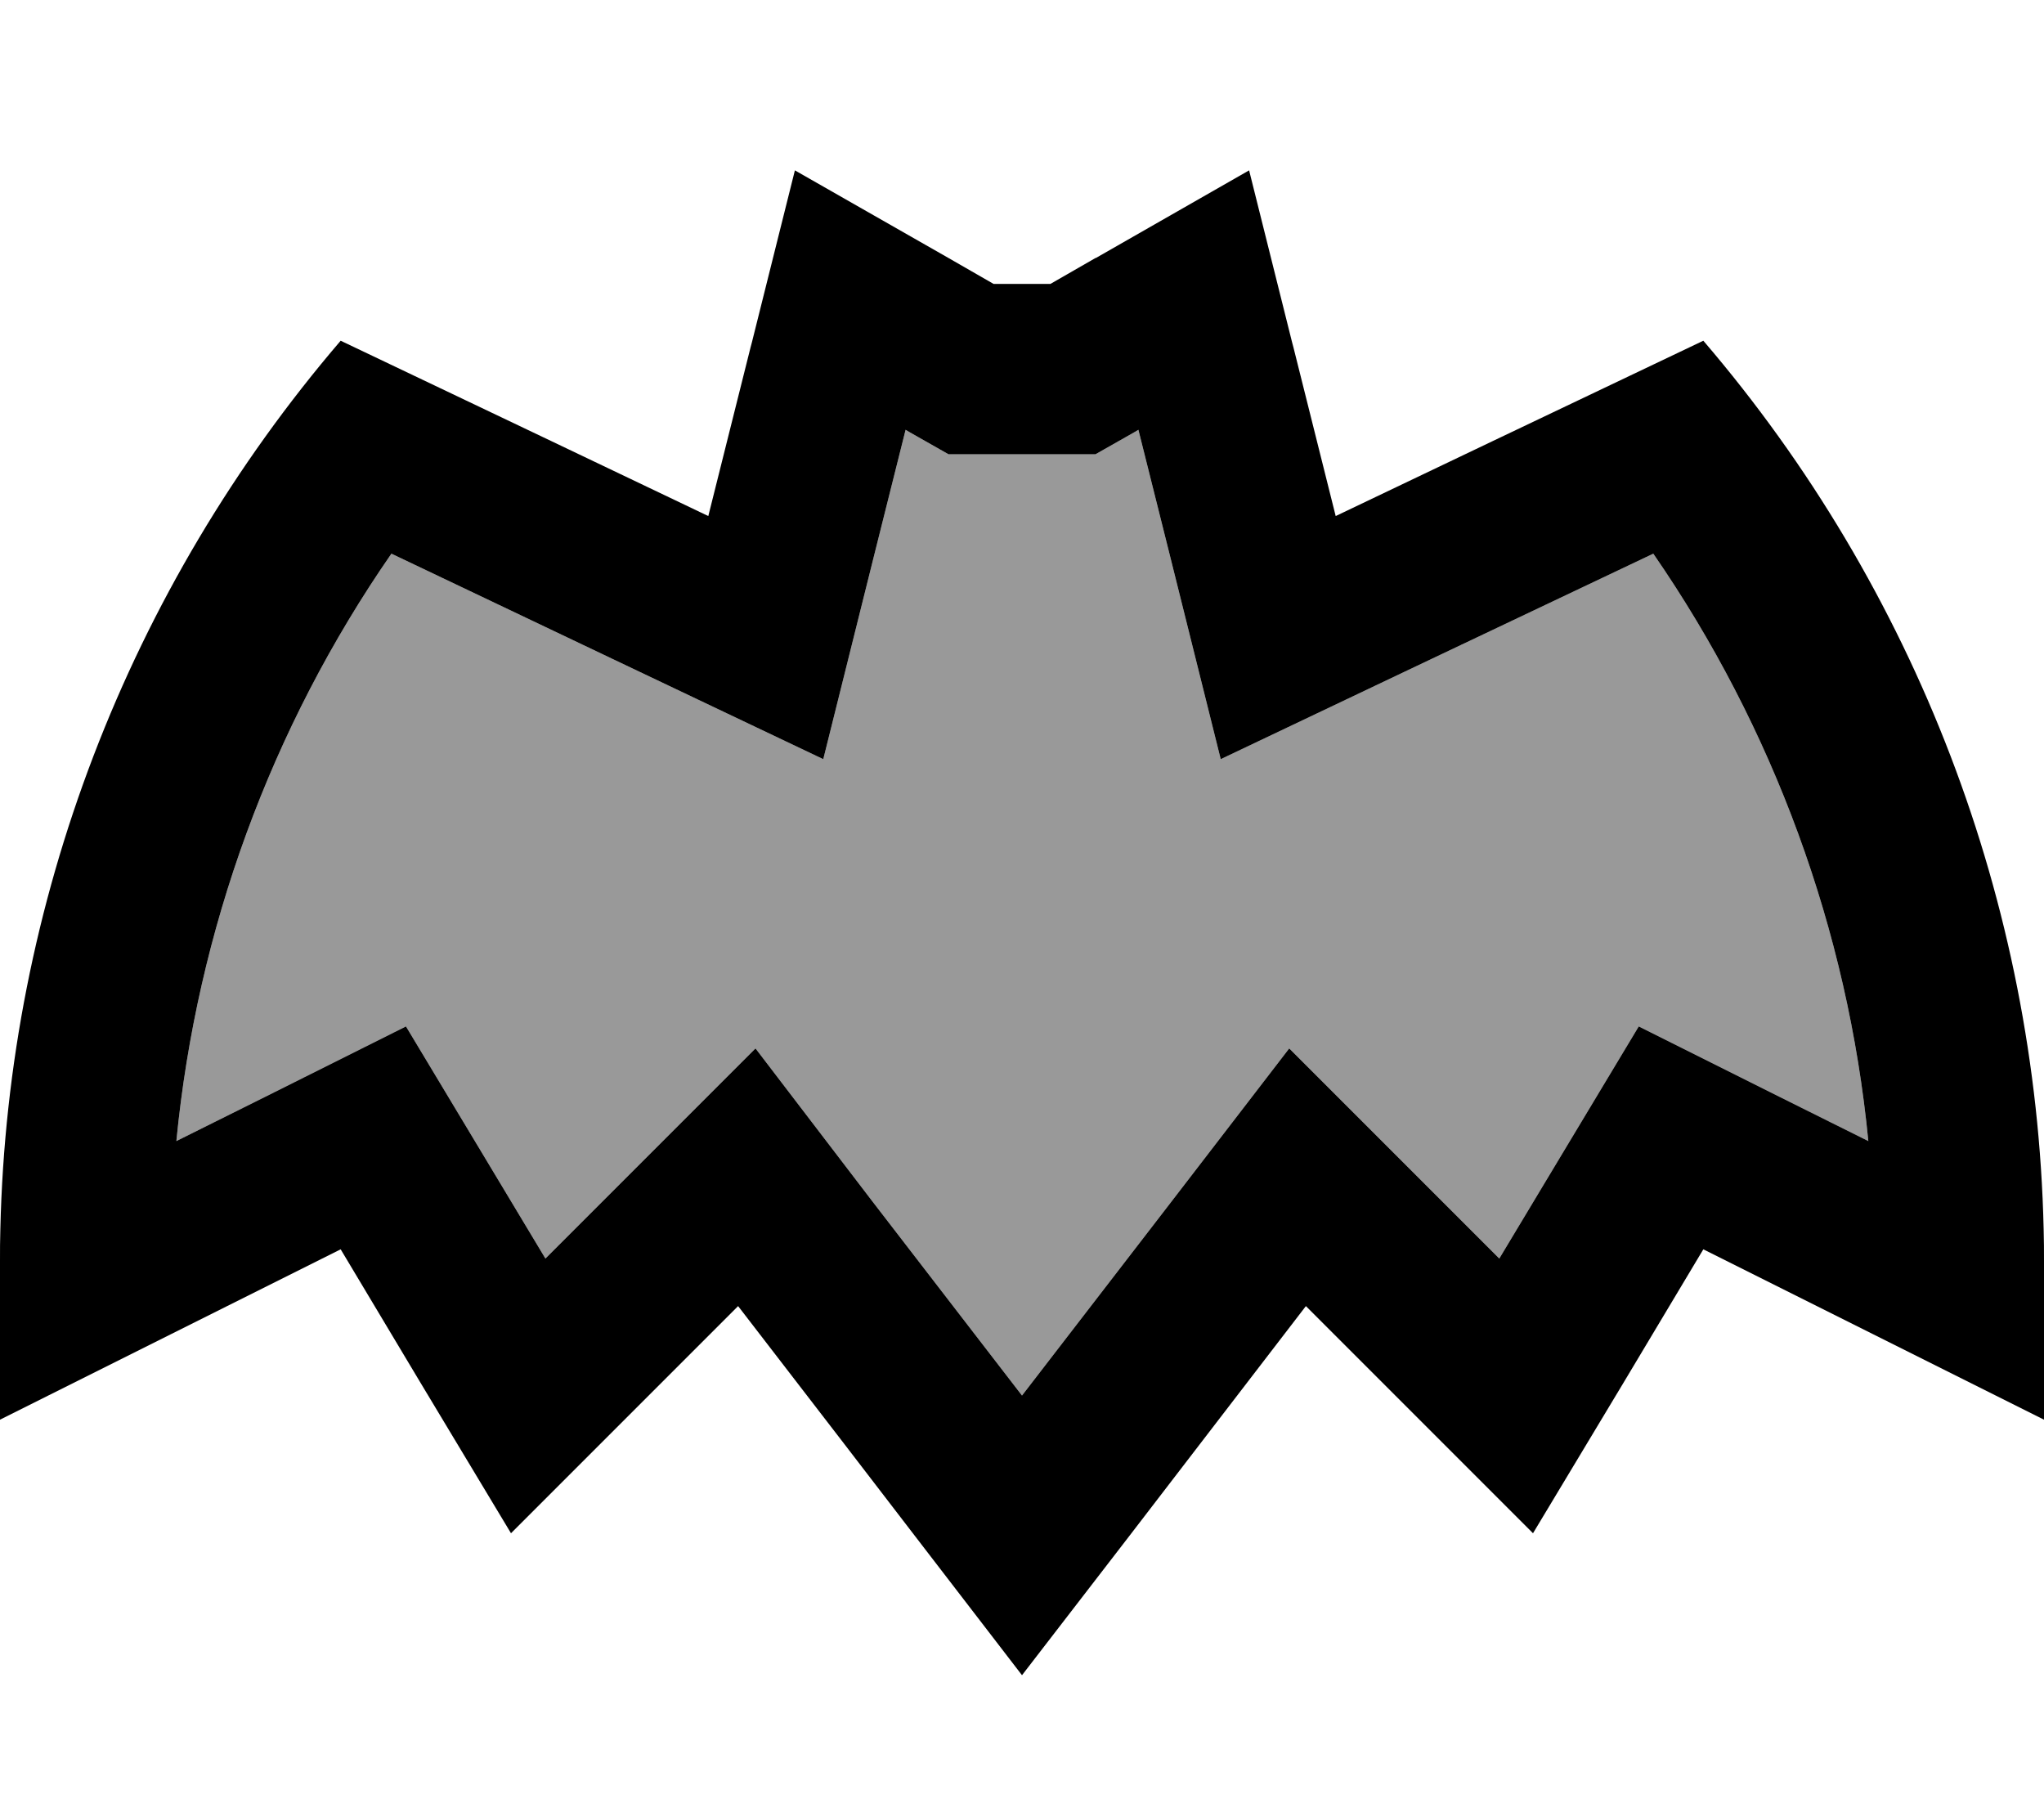 <svg xmlns="http://www.w3.org/2000/svg" viewBox="0 0 576 512"><!--! Font Awesome Pro 6.7.1 by @fontawesome - https://fontawesome.com License - https://fontawesome.com/license (Commercial License) Copyright 2024 Fonticons, Inc. --><defs><style>.fa-secondary{opacity:.4}</style></defs><path class="fa-secondary" d="M49.7 321.5l24.9-12.4 39.8-19.9 22.9 38.1 16.4 27.3 20.5-20.5 38.7-38.7L246 338.7l42 54.5 42-54.5 33.3-43.3 38.7 38.7 20.5 20.5 16.4-27.3 22.9-38.1 39.8 19.9 24.9 12.4c-5.8-59.4-26.7-116.4-60.6-165.5L397 188.7l-53 25.2L329.8 157l-9-35.9-1 .6L308.7 128 296 128l-16 0-12.7 0-11.1-6.3-1-.6-9 35.9L232 213.9l-53-25.2L110.3 156c-34 49.1-54.8 106.1-60.6 165.5z"/><path class="fa-primary" d="M267.3 128l-11.1-6.3-1-.6-9 35.9L232 213.9l-53-25.2L110.3 156c-34 49.1-54.8 106.1-60.6 165.5l24.9-12.4 39.8-19.9 22.9 38.1 16.4 27.3 20.5-20.5 38.7-38.7L246 338.7l42 54.5 42-54.5 33.3-43.3 38.7 38.7 20.5 20.5 16.4-27.3 22.9-38.1 39.8 19.9 24.9 12.4c-5.8-59.4-26.7-116.4-60.6-165.5L397 188.7l-53 25.2L329.8 157l-9-35.9-1 .6L308.7 128 296 128l-16 0-12.7 0zm41.5-55.3L352 48l12.1 48.4 .4 1.5 11.9 47.5 44.2-21.1L480 96c59.9 69.9 93.8 158.4 95.9 250.3c.1 3.1 .1 6.2 .1 9.2l0 44.5-48-24-48-24-22.5 37.6L432 432l-29.8-29.8L397 397l-29-29-29.5 38.4-20.2 26.3L288 472l-30.3-39.4-20.2-26.3L208 368l-29 29-5.2 5.2L144 432l-25.5-42.4L96 352 48 376 0 400l0-44.5c0-3.1 0-6.2 .1-9.2C2.2 254.4 36.1 165.9 96 96l59.4 28.3 44.2 21.1 11.9-47.5 .4-1.5L224 48l43.3 24.7L280 80l16 0 12.7-7.3z"/></svg>